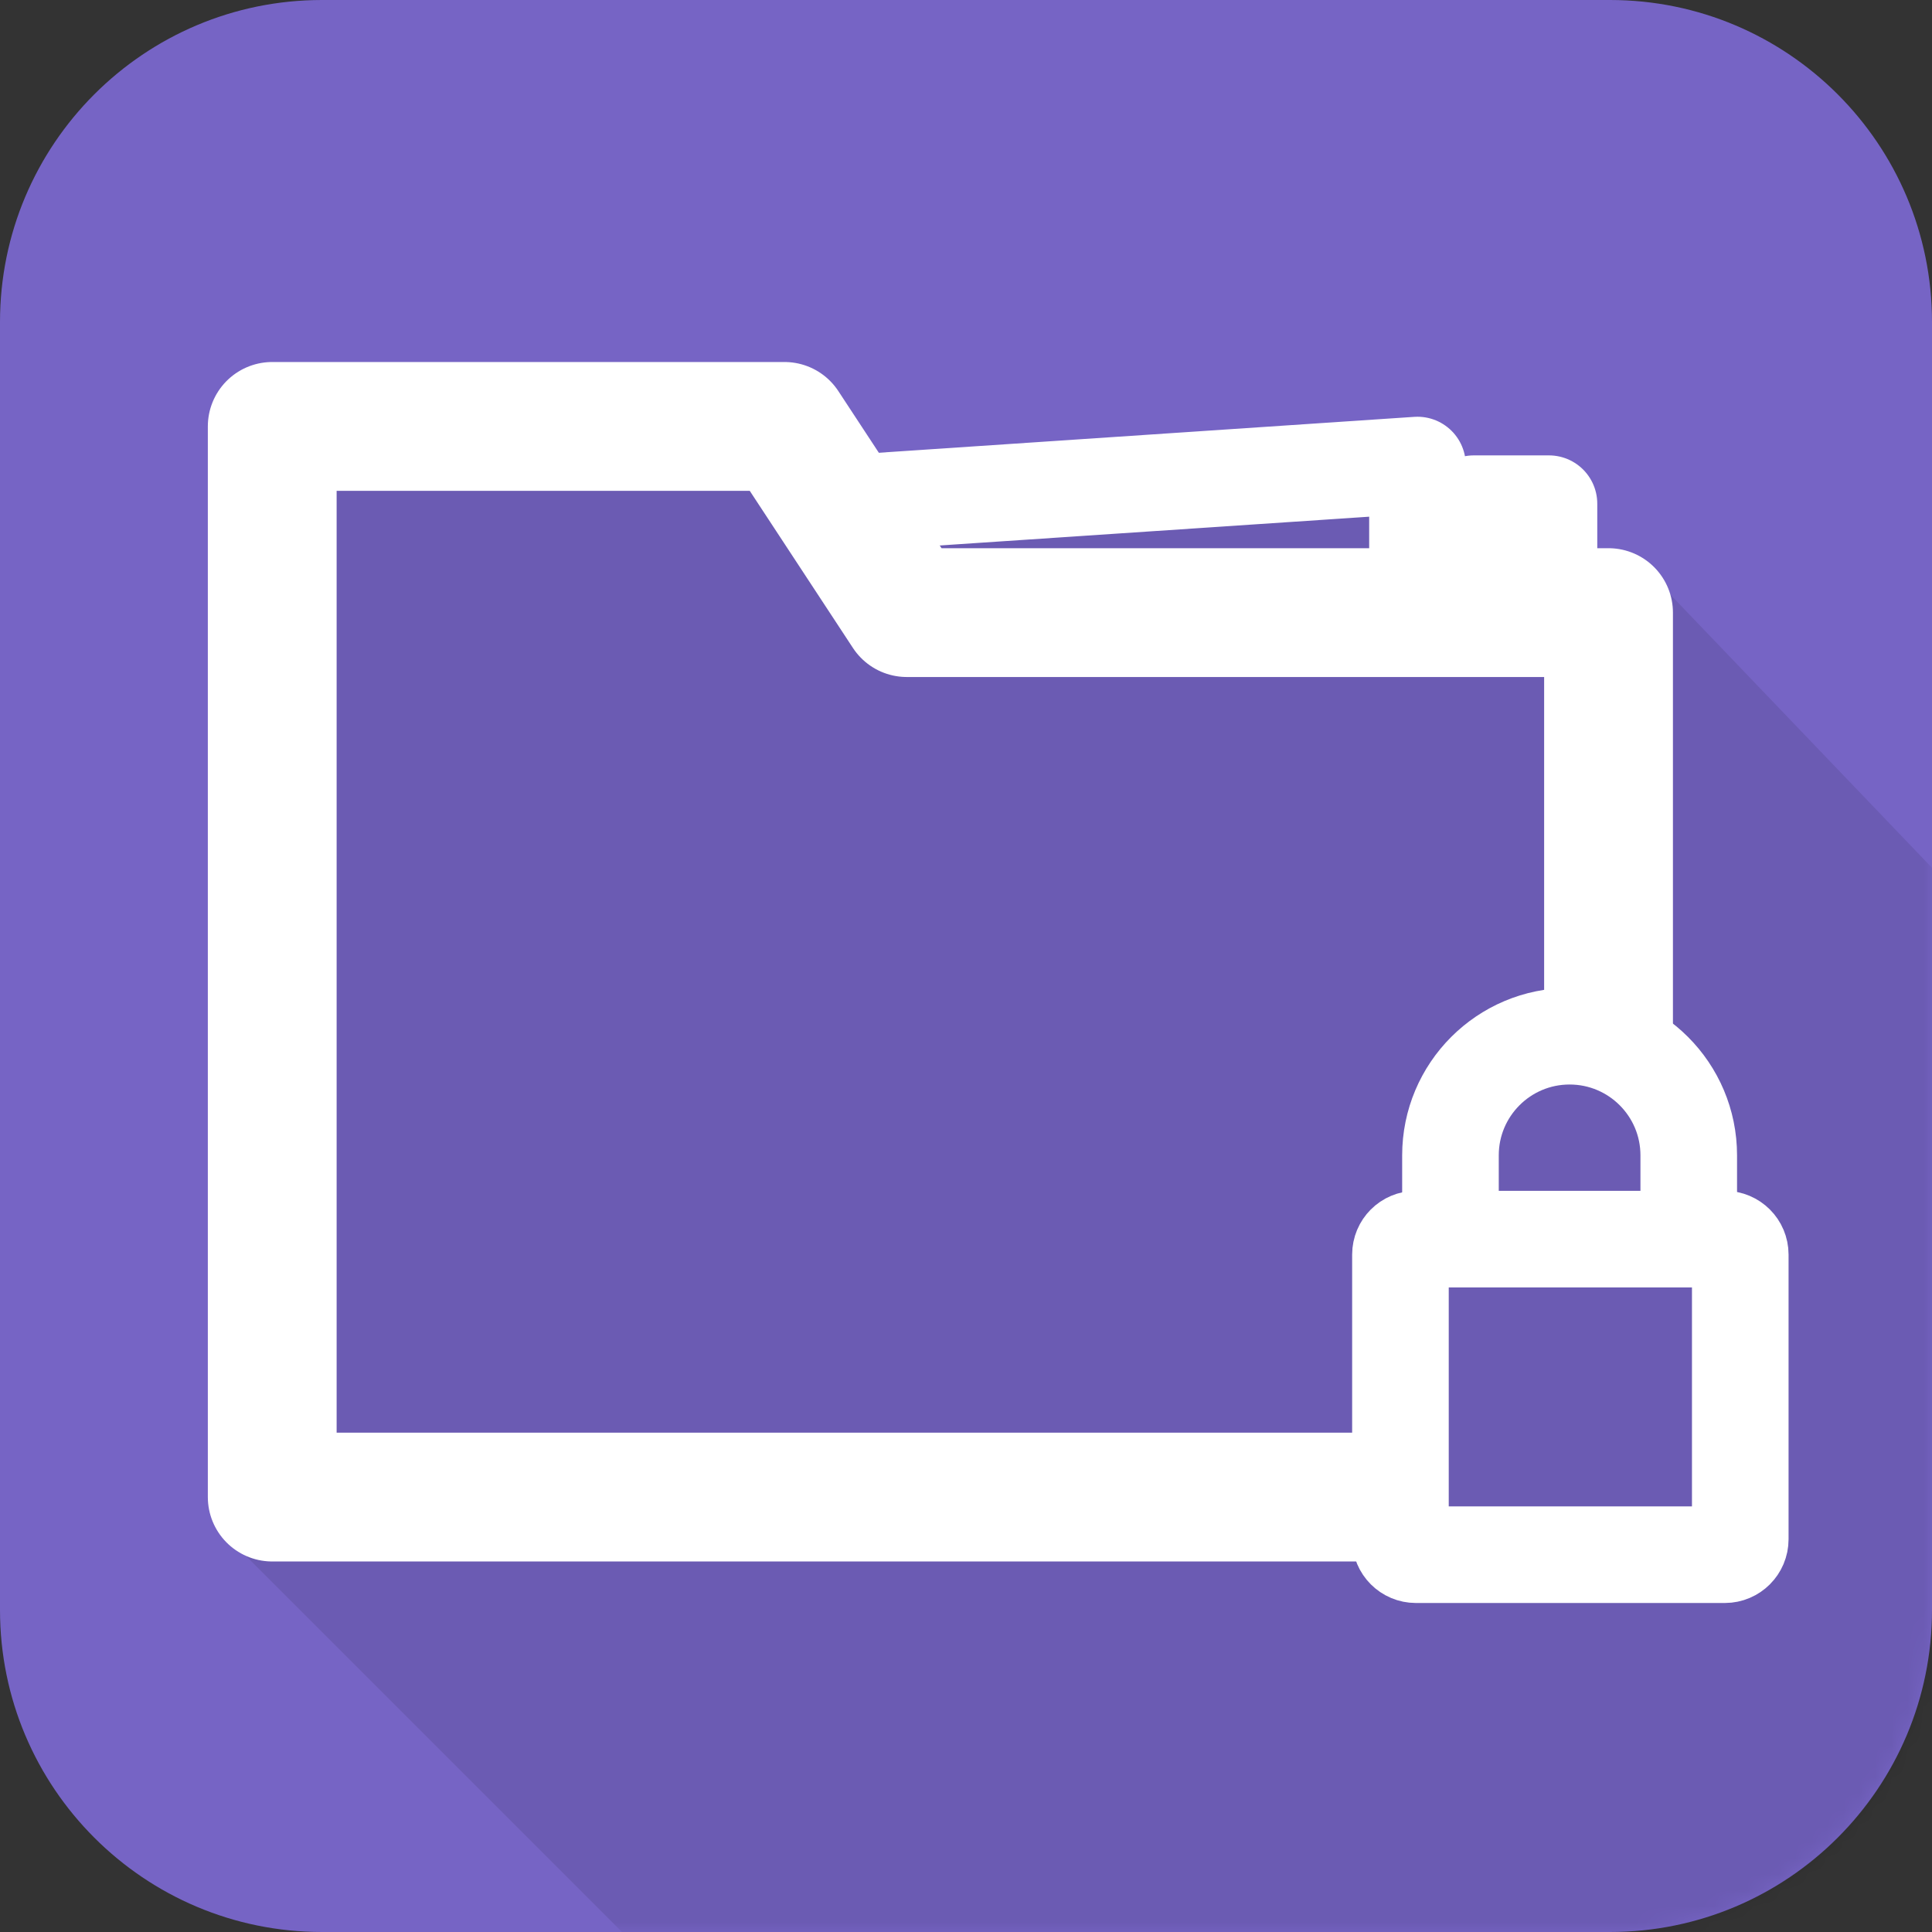 <?xml version="1.0" encoding="UTF-8"?>
<svg width="120px" height="120px" viewBox="0 0 120 120" version="1.1" xmlns="http://www.w3.org/2000/svg" xmlns:xlink="http://www.w3.org/1999/xlink">
    <rect x="0" y="0" width="120" height="120" fill="#333333" stroke="none"/>
    <!-- Generator: Sketch 45.2 (43514) - http://www.bohemiancoding.com/sketch -->
    <title>folder-lock</title>
    <desc>Created with Sketch.</desc>
    <defs>
        <path d="M100,120.098 L20,120.098 C8.955,120.098 -0,111.144 -0,100.098 L-0,20.098 C-0,9.053 8.955,0.098 20,0.098 L100,0.098 C111.046,0.098 120,9.053 120,20.098 L120,100.098 C120,111.144 111.046,120.098 100,120.098" id="path-1"></path>
    </defs>
    <g id="Page-1" stroke="none" stroke-width="1" fill="none" fill-rule="evenodd">
        <g id="folder-lock" transform="translate(0, -1)">
            <g id="Group-3" transform="translate(0, 0.902)">
                <g id="Fill-4">
                    <mask id="mask-2" fill="white">
                        <use xlink:href="#path-1"></use>
                    </mask>
                    <use id="Mask" fill="#7664C5" xlink:href="#path-1"></use>
                    <polygon fill-opacity="0.09" fill="#000000" mask="url(#mask-2)" points="79.535 161 14.888 96.352 15.839 25.083 46.571 25.083 58.409 30.969 88.042 28.982 102.776 36.015 160.718 96.511"></polygon>
                </g>
            </g>
            <polyline id="Stroke-7" stroke="#FFFFFF" stroke-width="8" stroke-linecap="round" stroke-linejoin="round" points="84.999 93.986 16.909 93.986 16.909 27.485 48.726 27.485 56.321 39.05 99.909 39.05 99.909 64.545"></polyline>
            <polyline id="Stroke-9" stroke="#FFFFFF" stroke-width="6" stroke-linecap="round" stroke-linejoin="round" points="91.542 32.285 96.209 32.285 96.209 39.25"></polyline>
            <polyline id="Stroke-11" stroke="#FFFFFF" stroke-width="6" stroke-linecap="round" stroke-linejoin="round" points="52.242 32.285 88.042 29.885 88.042 39.05"></polyline>
            <path d="M107.132,97.565 L87.944,97.565 C87.412,97.565 86.984,97.135 86.984,96.605 L86.984,78.925 C86.984,78.395 87.412,77.965 87.944,77.965 L107.132,77.965 C107.662,77.965 108.091,78.395 108.091,78.925 L108.091,96.605 C108.091,97.135 107.662,97.565 107.132,97.565 Z" id="Stroke-13" stroke="#FFFFFF" stroke-width="6" stroke-linecap="round" stroke-linejoin="round"></path>
            <path d="M104.891,76.623 L104.891,72.761 C104.891,68.674 101.578,65.361 97.491,65.361 C93.404,65.361 90.091,68.674 90.091,72.761 L90.091,76.623" id="Stroke-15" stroke="#FFFFFF" stroke-width="6" stroke-linecap="round" stroke-linejoin="round"></path>
        </g>
    </g>
</svg>